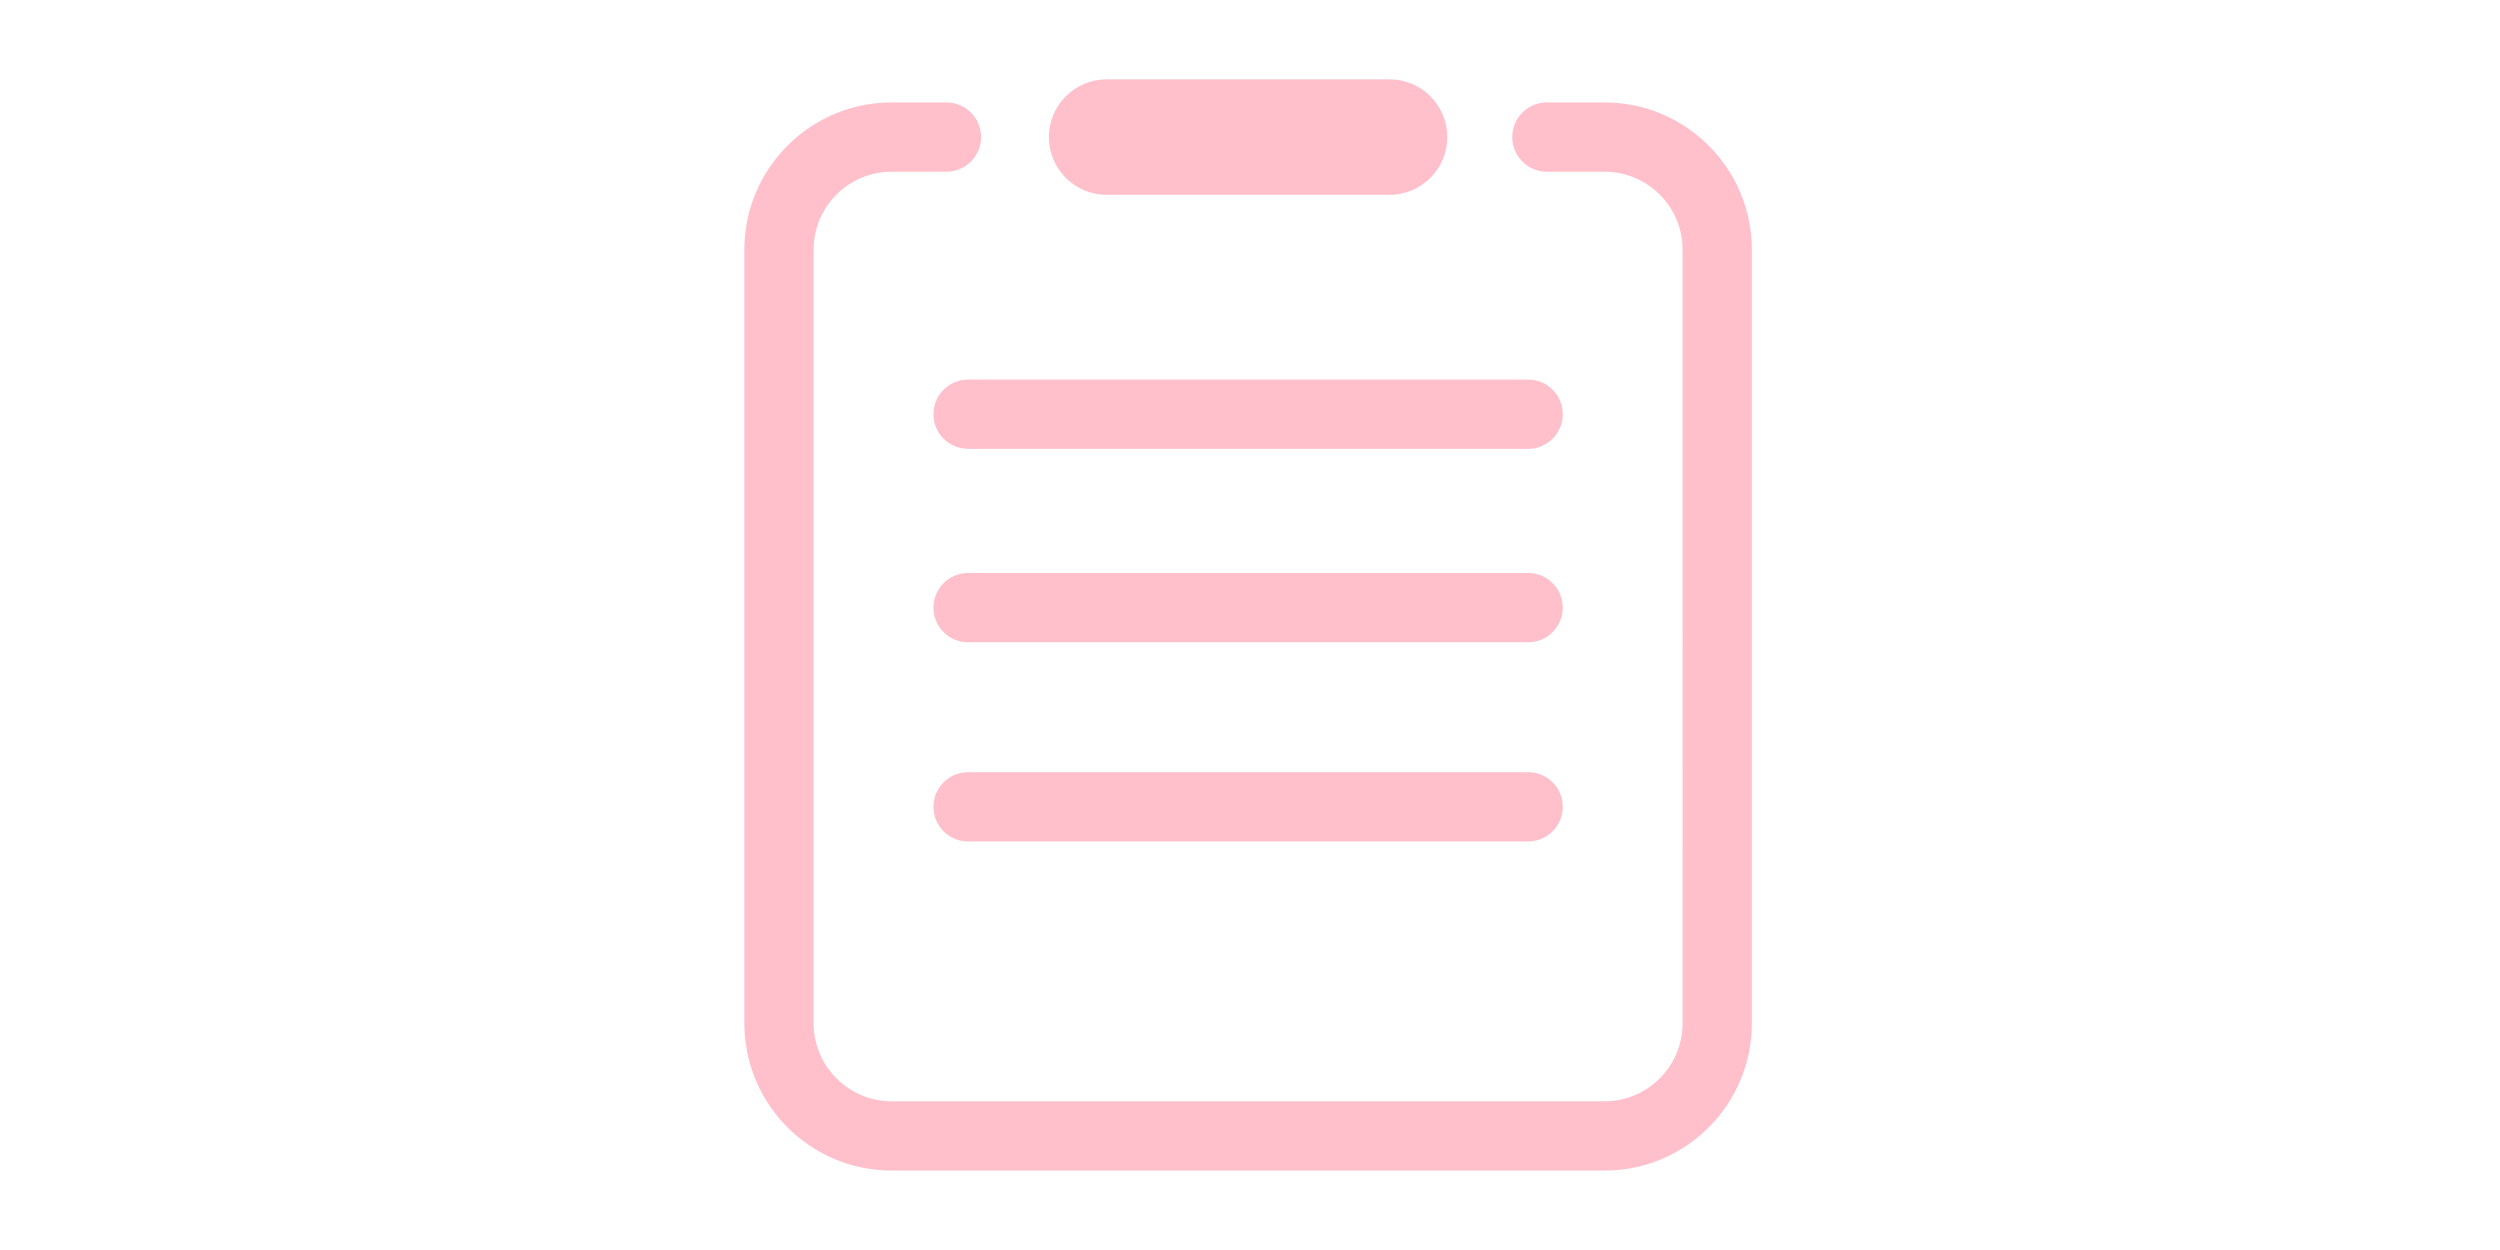<?xml version="1.0" standalone="no"?><!DOCTYPE svg PUBLIC "-//W3C//DTD SVG 1.1//EN" "http://www.w3.org/Graphics/SVG/1.1/DTD/svg11.dtd"><svg class="icon" height="512" viewBox="0 0 1024 1024" version="1.1" xmlns="http://www.w3.org/2000/svg"><path fill="pink" d="M802.503 958.926 218.377 958.926c-66.504 0-120.609-54.106-120.609-120.609L97.768 204.525c0-66.504 54.106-120.609 120.609-120.609l44.932 0c15.672 0 28.378 12.704 28.378 28.378 0 15.672-12.706 28.378-28.378 28.378l-44.932 0c-35.21 0-63.852 28.644-63.852 63.852L154.524 838.316c0 35.21 28.642 63.852 63.852 63.852l584.127 0c35.21 0 63.852-28.642 63.852-63.852L866.356 204.525c0-35.208-28.642-63.852-63.852-63.852l-47.298 0c-15.672 0-28.378-12.706-28.378-28.378 0-15.674 12.706-28.378 28.378-28.378l47.298 0c66.504 0 120.609 54.106 120.609 120.609L923.112 838.316C923.112 904.82 869.007 958.926 802.503 958.926zM739.834 367.702 281.046 367.702c-15.672 0-28.378-12.706-28.378-28.378 0-15.672 12.706-28.378 28.378-28.378L739.834 310.945c15.672 0 28.378 12.706 28.378 28.378C768.212 354.995 755.506 367.702 739.834 367.702zM739.834 526.149 281.046 526.149c-15.672 0-28.378-12.706-28.378-28.378s12.706-28.378 28.378-28.378L739.834 469.393c15.672 0 28.378 12.706 28.378 28.378S755.506 526.149 739.834 526.149zM739.834 689.329 281.046 689.329c-15.672 0-28.378-12.706-28.378-28.378 0-15.672 12.706-28.378 28.378-28.378L739.834 632.572c15.672 0 28.378 12.706 28.378 28.378C768.212 676.622 755.506 689.329 739.834 689.329zM626.32 159.592l-231.758 0c-26.12 0-47.297-21.175-47.297-47.297s21.177-47.297 47.297-47.297l231.758 0c26.12 0 47.297 21.175 47.297 47.297S652.44 159.592 626.32 159.592z" /></svg>